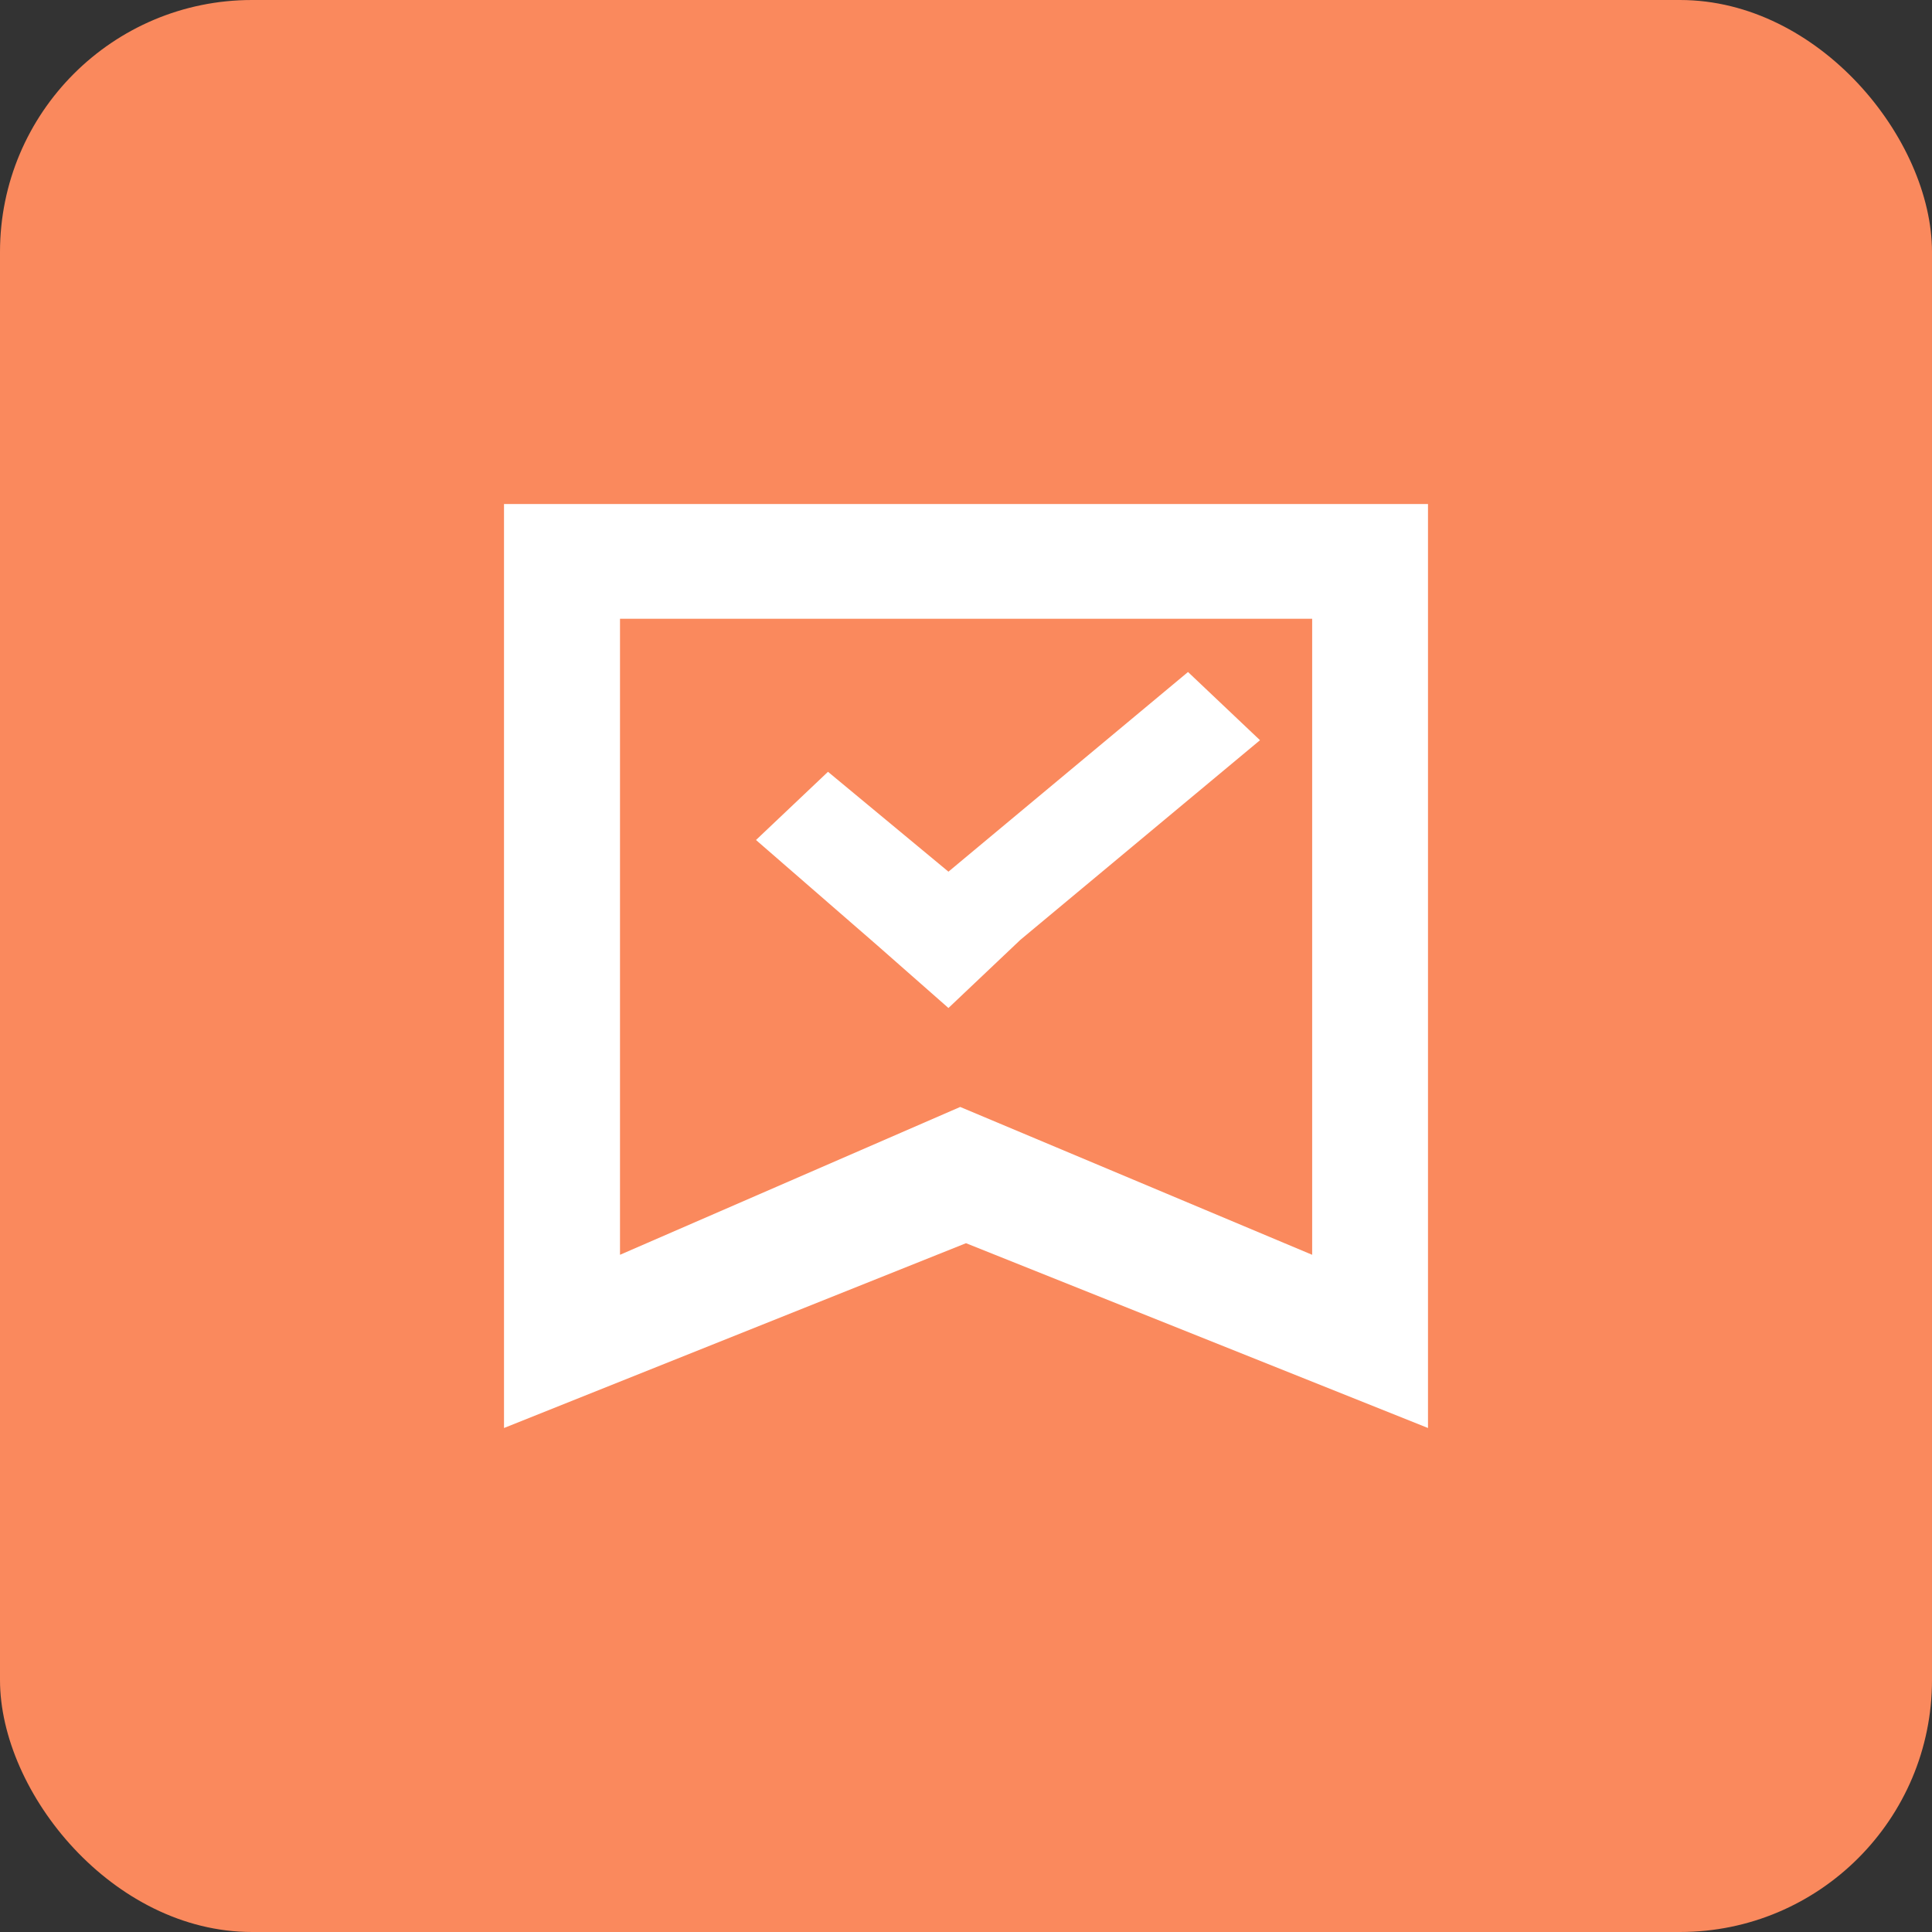 <?xml version="1.0" encoding="UTF-8"?>
<svg width="23px" height="23px" viewBox="0 0 23 23" version="1.1" xmlns="http://www.w3.org/2000/svg" xmlns:xlink="http://www.w3.org/1999/xlink">
    <rect x="0" y="0" width="23" height="23" fill="#333333" stroke="none"/>
    <title>Group 14备份@2x</title>
    <g id="页面-1" stroke="none" stroke-width="1" fill="none" fill-rule="evenodd">
        <g id="学员管理" transform="translate(-77, -496)">
            <g id="矩形" transform="translate(53, 62)">
                <g transform="translate(0, 60)" id="Group-14备份">
                    <g transform="translate(24, 374)">
                        <rect id="Rectangle-Copy-4" fill="#FA895D" x="0" y="0" width="23" height="23" rx="3"></rect>
                        <g id="juecezhichi" transform="translate(6, 6)" fill="#FFFFFF" fill-rule="nonzero">
                            <path d="M0,0 L0,11 L5.5,8.8 L11,11 L11,0 L0,0 Z M5.431,7.178 L1.381,8.938 L1.381,1.366 L9.621,1.366 L9.621,8.938 L5.431,7.178 Z" id="Shape"></path>
                            <polygon id="Path" points="5.291 6 6.148 5.188 9 2.812 8.143 2 5.291 4.377 3.857 3.188 3 4 4.434 5.246"></polygon>
                        </g>
                    </g>
                </g>
            </g>
        </g>
    </g>
</svg>